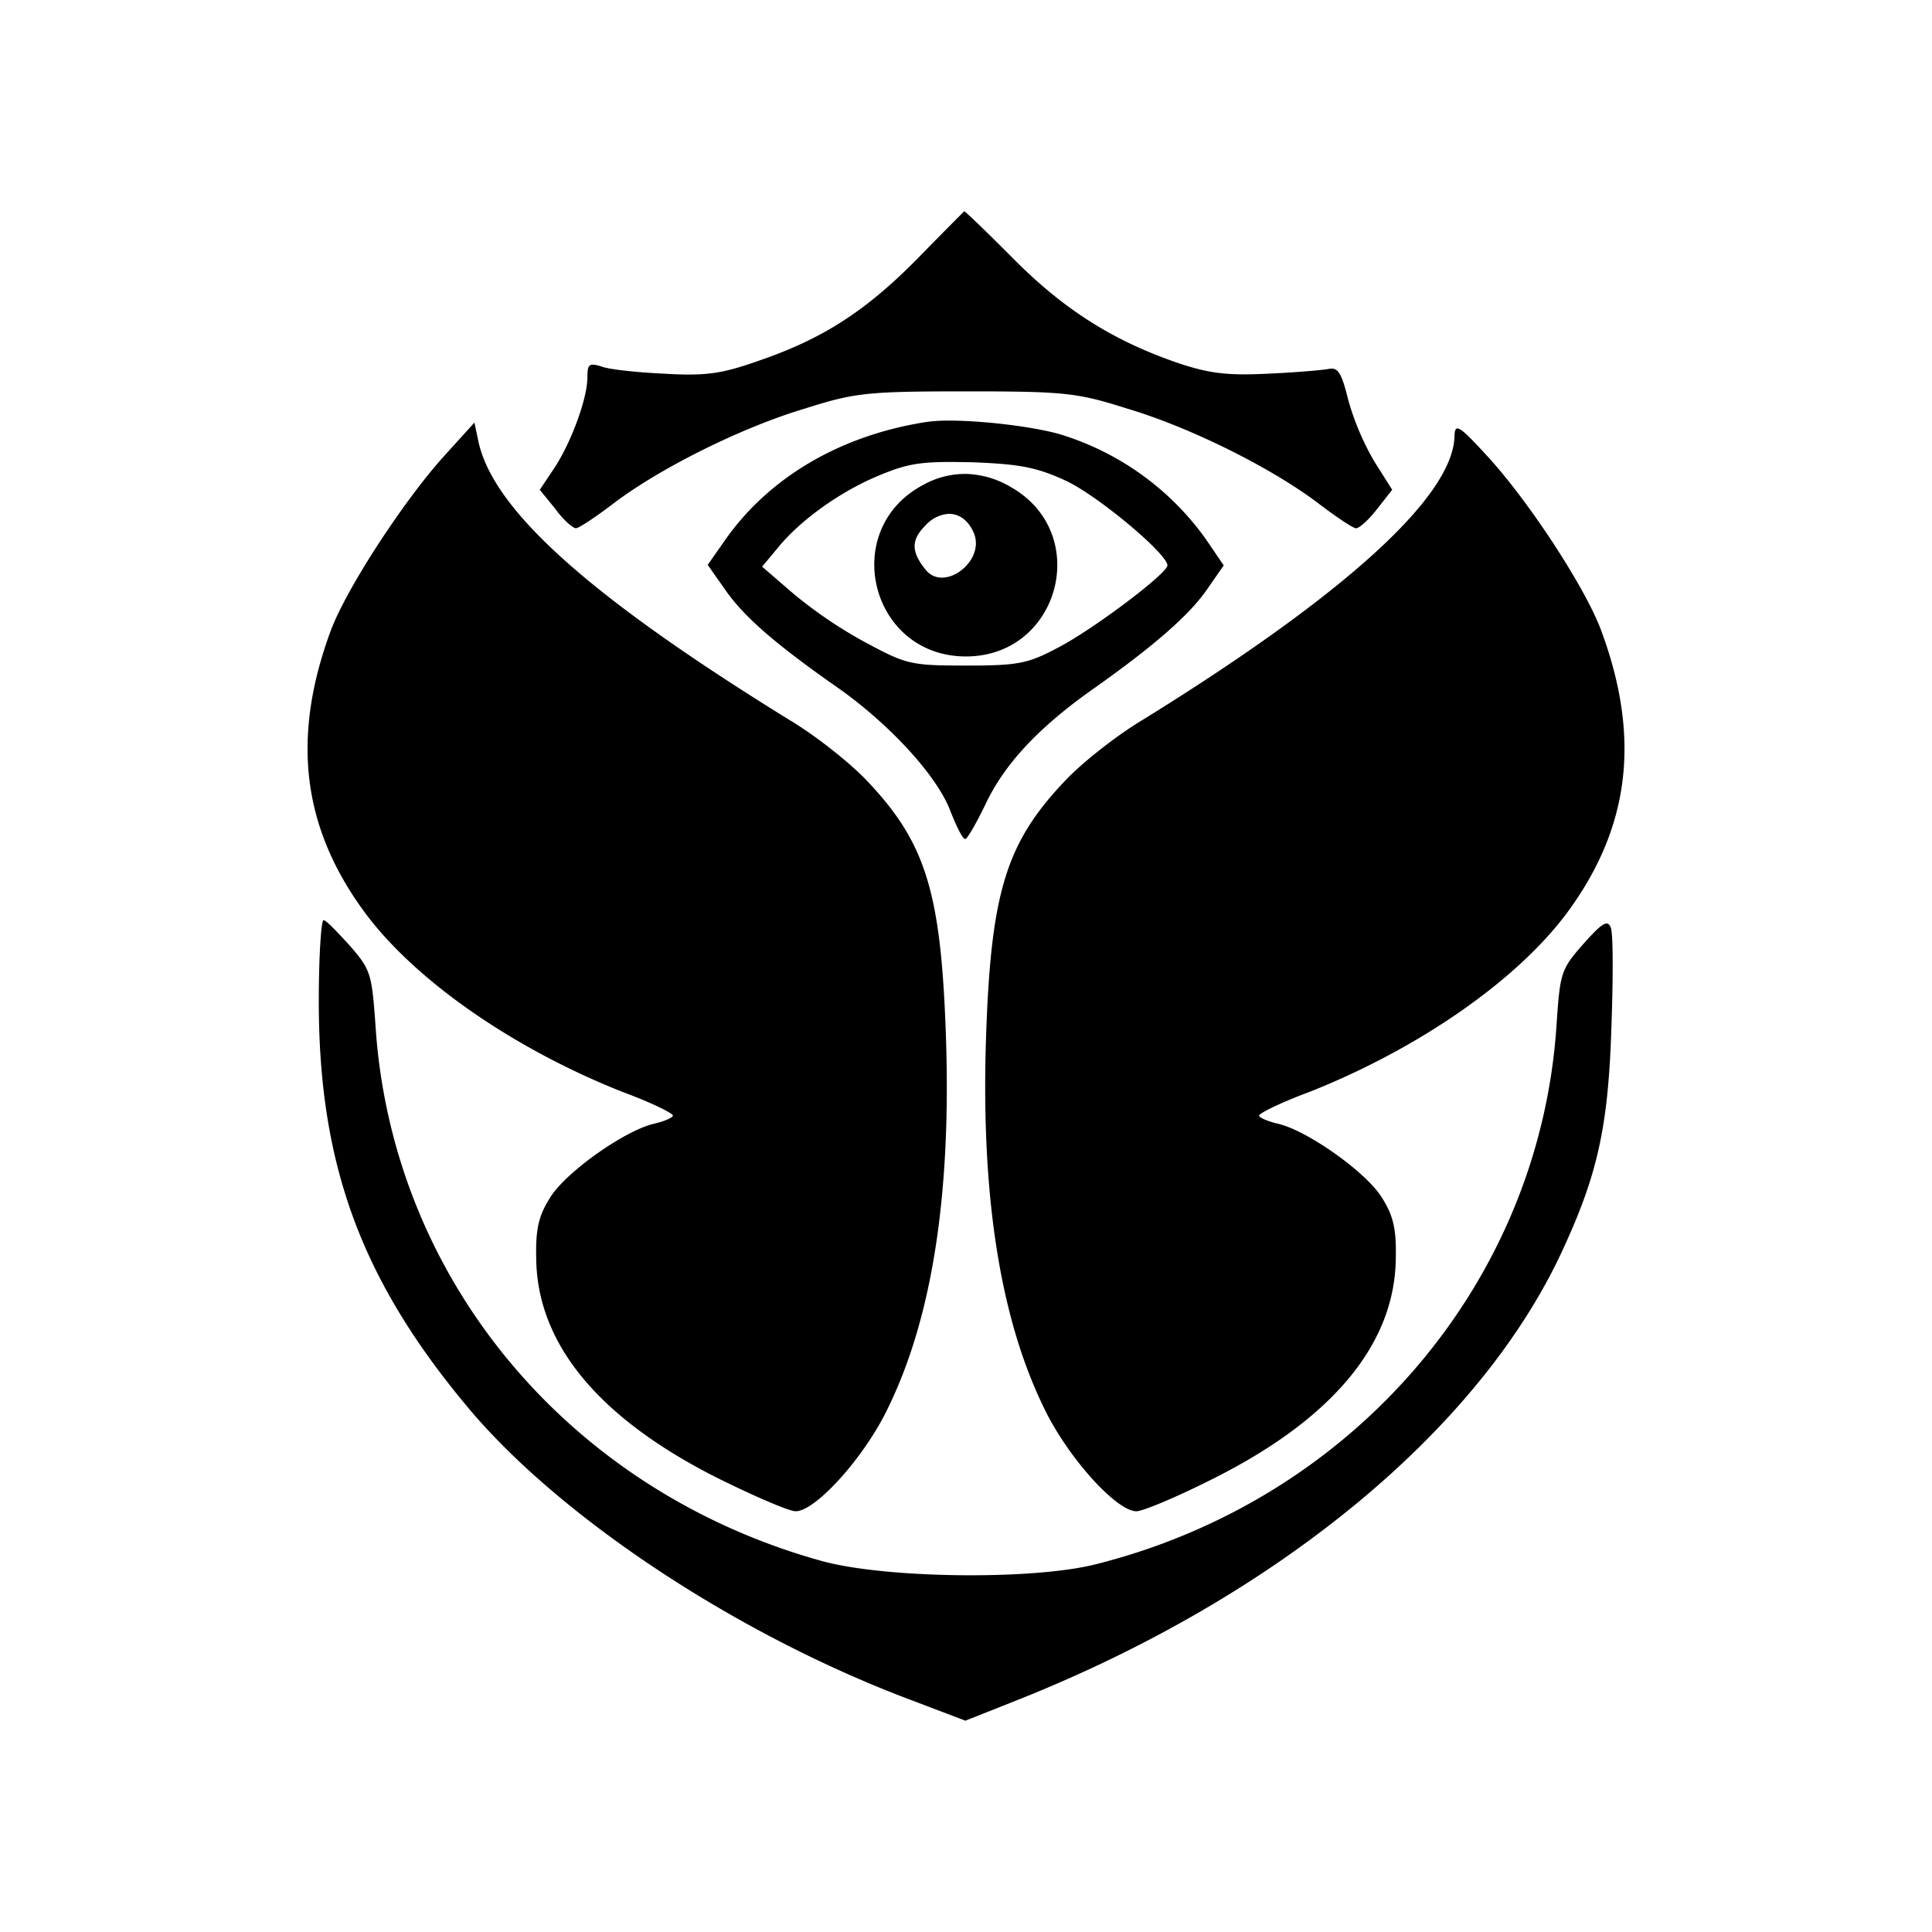 <svg xmlns="http://www.w3.org/2000/svg" width="100%" height="100%" viewBox="0 0 30.72 30.72"><path d="M15.33 3.36c-0.009 0.01-0.35 0.35-0.747 0.758-0.826 0.835-1.504 1.271-2.524 1.62-0.582 0.205-0.836 0.243-1.496 0.204-0.427-0.02-0.883-0.067-1-0.115-0.194-0.058-0.223-0.04-0.223 0.174 0 0.33-0.251 1.02-0.523 1.437l-0.234 0.35 0.244 0.3c0.126 0.175 0.281 0.311 0.33 0.311 0.048 0 0.31-0.175 0.592-0.389 0.738-0.563 2.039-1.212 3.048-1.513 0.797-0.253 0.99-0.274 2.563-0.274 1.573 0 1.766 0.021 2.563 0.274 1.01 0.3 2.31 0.95 3.048 1.513 0.282 0.214 0.544 0.39 0.592 0.39 0.049 0 0.204-0.137 0.33-0.302l0.244-0.31-0.283-0.448a4.197 4.197 0 0 1-0.416-0.98c-0.107-0.437-0.165-0.523-0.31-0.494-0.107 0.02-0.534 0.057-0.971 0.076-0.621 0.03-0.913 0.001-1.408-0.164-1.03-0.35-1.825-0.845-2.641-1.67-0.417-0.417-0.768-0.758-0.777-0.748z m-0.284 3.328a2.38 2.38 0 0 0-0.317 0.022c-1.369 0.213-2.504 0.882-3.203 1.882l-0.273 0.39 0.273 0.388c0.301 0.437 0.805 0.873 1.805 1.572 0.825 0.583 1.583 1.408 1.787 1.97 0.097 0.243 0.193 0.438 0.232 0.428 0.03 0 0.175-0.251 0.32-0.552 0.302-0.641 0.846-1.225 1.73-1.846 0.96-0.68 1.512-1.164 1.794-1.572l0.264-0.38-0.291-0.427a4.434 4.434 0 0 0-2.32-1.66c-0.45-0.126-1.267-0.22-1.801-0.215z m-7.502 0.031l-0.475 0.524C6.419 7.96 5.515 9.35 5.262 10.02c-0.63 1.7-0.464 3.127 0.536 4.486 0.796 1.078 2.357 2.165 4.095 2.854 0.447 0.165 0.807 0.34 0.807 0.379 0 0.029-0.126 0.088-0.291 0.127-0.456 0.097-1.408 0.766-1.66 1.174-0.185 0.29-0.233 0.504-0.223 0.96 0.01 1.35 0.97 2.526 2.834 3.477 0.602 0.301 1.184 0.553 1.291 0.553 0.32 0 1.108-0.874 1.477-1.66 0.699-1.437 1-3.408 0.912-5.912-0.078-2.272-0.32-3.059-1.252-4.04-0.272-0.29-0.827-0.727-1.235-0.97C9.36 9.477 7.825 8.098 7.603 7l-0.06-0.282z m15.634 0.094c-0.036-0.003-0.047 0.037-0.05 0.11-0.01 0.96-1.728 2.525-4.961 4.525-0.408 0.243-0.963 0.68-1.235 0.97-0.932 0.981-1.174 1.768-1.252 4.04-0.087 2.504 0.213 4.475 0.912 5.912 0.37 0.786 1.157 1.66 1.477 1.66 0.107 0 0.68-0.242 1.271-0.543 1.874-0.951 2.844-2.137 2.854-3.486 0.01-0.457-0.038-0.67-0.223-0.961-0.252-0.408-1.204-1.077-1.66-1.174-0.165-0.039-0.29-0.098-0.29-0.127 0-0.039 0.36-0.214 0.806-0.379 1.738-0.69 3.3-1.776 4.096-2.854 1-1.359 1.166-2.787 0.535-4.486-0.262-0.699-1.176-2.088-1.827-2.787-0.267-0.291-0.393-0.415-0.453-0.42z m-7.994 0.533l0.274 0.004c0.757 0.03 1.018 0.078 1.484 0.291 0.505 0.233 1.621 1.165 1.621 1.35 0 0.126-1.183 1.02-1.746 1.31-0.476 0.253-0.632 0.282-1.457 0.282-0.883 0-0.951-0.02-1.602-0.37a7.076 7.076 0 0 1-1.156-0.785l-0.484-0.418L12.36 8.72c0.36-0.447 1-0.904 1.611-1.157 0.425-0.178 0.634-0.221 1.213-0.217z m0.188 0.19a1.362 1.362 0 0 0-0.692 0.174c-1.34 0.708-0.844 2.728 0.68 2.728 1.485 0 2.01-1.951 0.719-2.69a1.475 1.475 0 0 0-0.707-0.212z m-0.282 0.635c0.157-0.001 0.3 0.096 0.387 0.287 0.214 0.456-0.476 0.98-0.767 0.591-0.224-0.281-0.224-0.466 0.01-0.699a0.543 0.543 0 0 1 0.37-0.18z m-9.943 6.46c-0.039-0.019-0.078 0.563-0.078 1.291 0 2.593 0.67 4.428 2.379 6.467 1.466 1.748 4.282 3.612 7.058 4.65l0.844 0.321 0.807-0.32c4.165-1.65 7.416-4.34 8.717-7.223 0.534-1.165 0.7-1.933 0.748-3.477 0.029-0.786 0.029-1.504-0.01-1.591-0.049-0.127-0.135-0.078-0.436 0.261-0.359 0.408-0.37 0.457-0.427 1.301-0.272 4.088-3.224 7.534-7.33 8.563-1 0.252-3.311 0.225-4.33-0.047-4.03-1.107-6.856-4.477-7.118-8.516-0.058-0.825-0.078-0.893-0.398-1.262-0.194-0.213-0.377-0.408-0.426-0.418Z" /></svg>